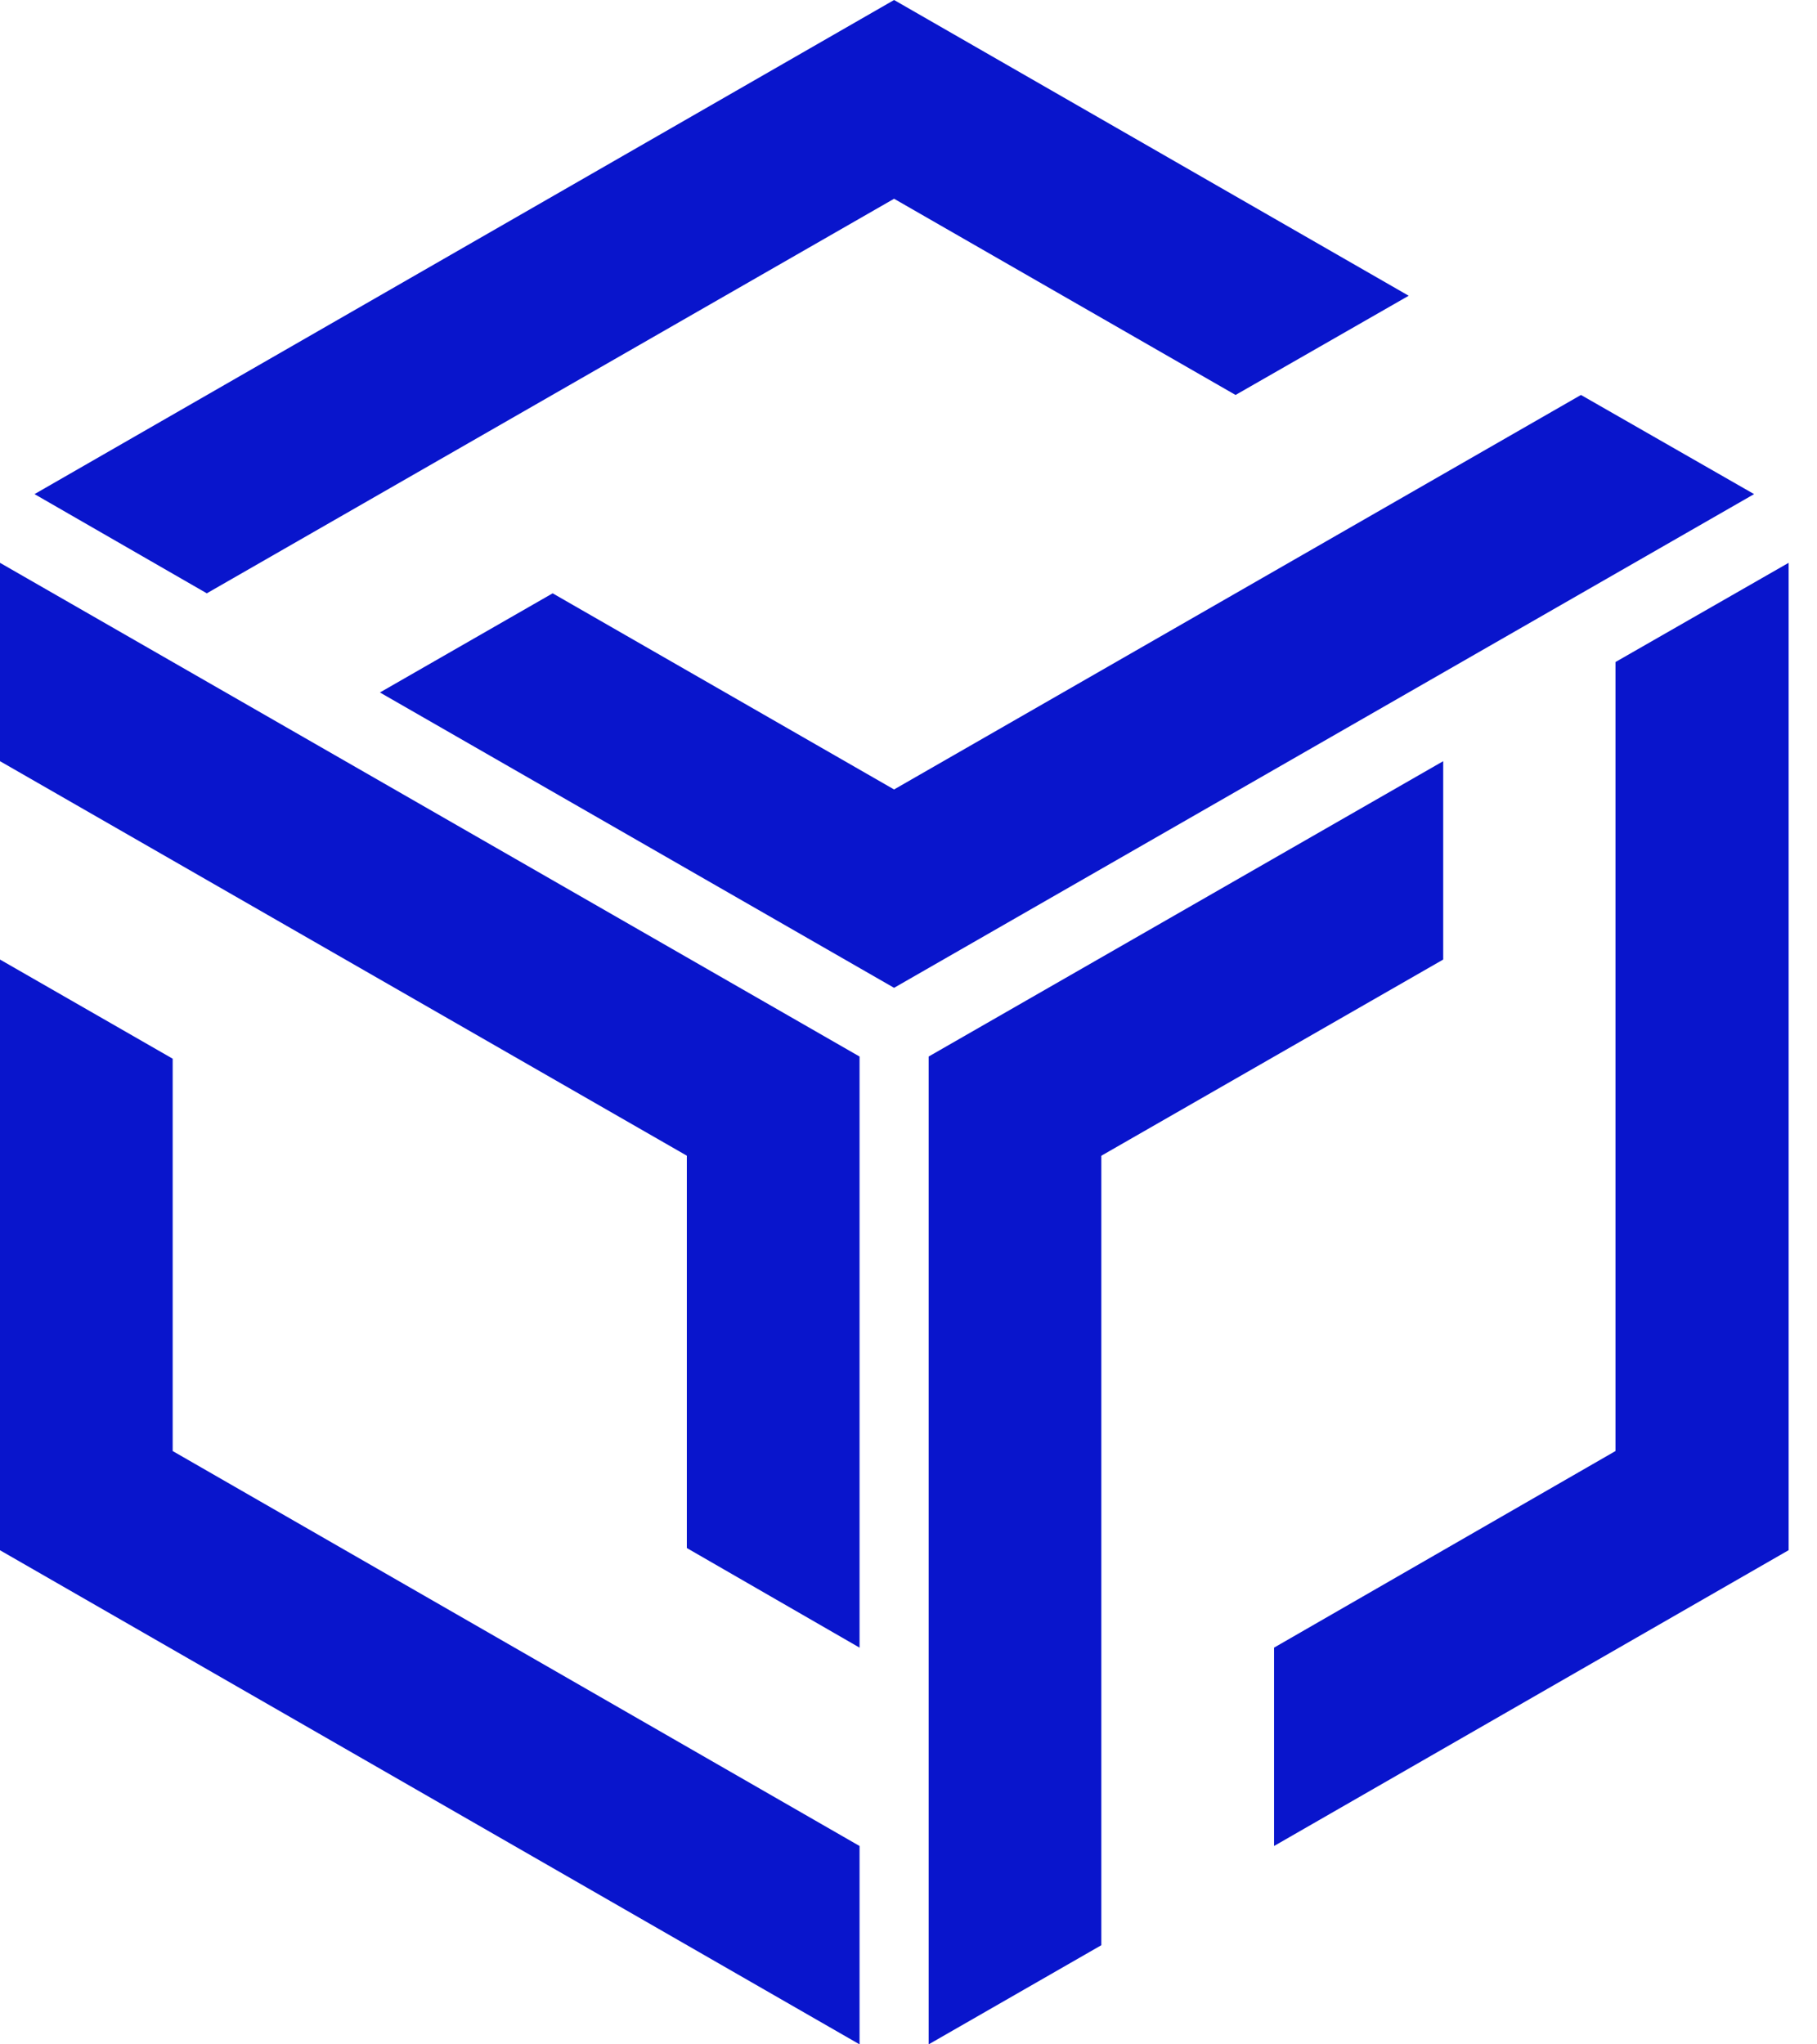 <svg width="32" height="36" viewBox="0 0 32 36" fill="none" xmlns="http://www.w3.org/2000/svg">
<path d="M15.746 3.5L21.76 6.955L24.809 5.208L15.746 0L0.608 8.701L3.642 10.448L15.746 3.5Z" fill="#0915CC"/>
<path d="M27.843 6.955L15.746 13.902L9.733 10.448L6.691 12.194L15.746 17.395L30.892 8.701L27.843 6.955Z" fill="#0915CC"/>
<path d="M3.041 18.643L0 16.897V27.299L15.138 36V32.507L3.041 25.552V18.643Z" fill="#0915CC"/>
<path d="M0 13.404L12.096 20.351V27.26L15.138 29.014V18.605L0 9.911V13.404Z" fill="#0915CC"/>
<path d="M25.417 16.897V13.404L16.355 18.605V36L19.396 34.254V20.352L25.417 16.897Z" fill="#0915CC"/>
<path d="M28.451 11.658V25.552L22.438 29.014V32.507L31.5 27.298V9.911L28.451 11.658Z" fill="#0915CC"/>
</svg>
